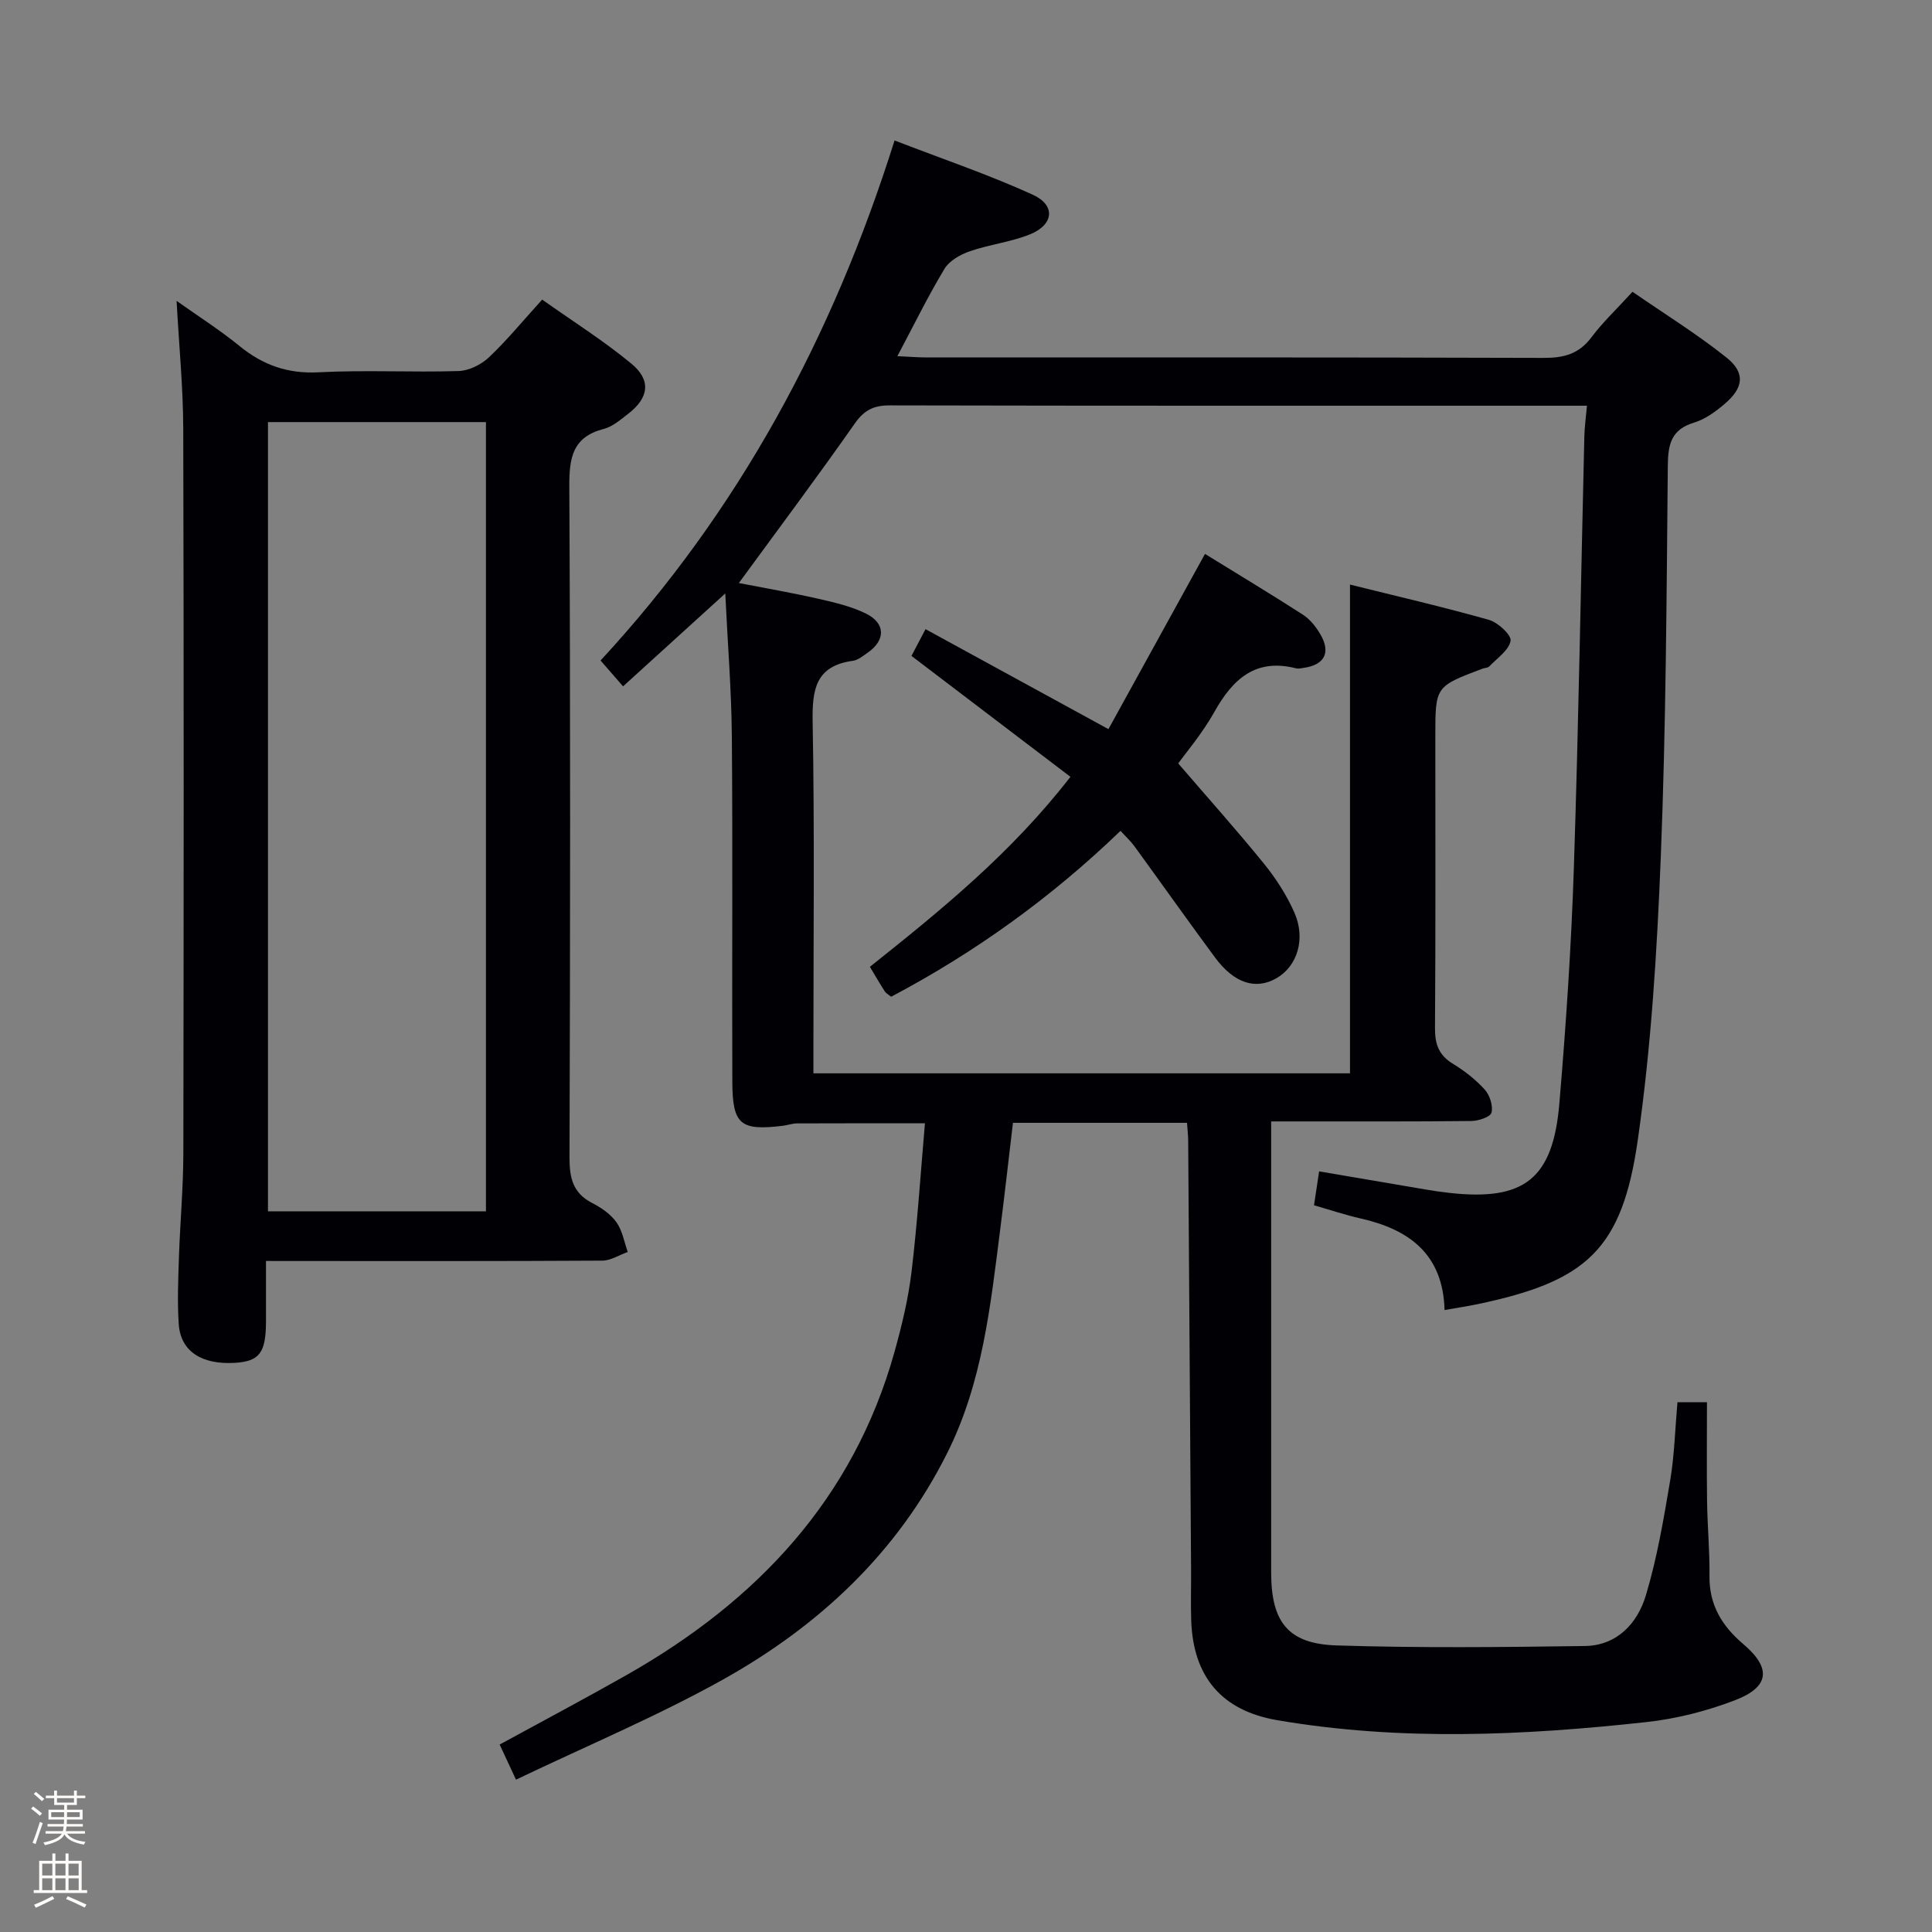 <svg enable-background="new 0 0 400 400" viewBox="0 0 400 400" xmlns="http://www.w3.org/2000/svg"><rect x="0" y="0" width="400" height="400" fill="#808080" stroke="none"/><path d="m6.44 374.46.42-.45c.65.47 1.27.95 1.85 1.44l-.45.49c-.65-.56-1.25-1.06-1.82-1.48m.93 7.33-.63-.26c.55-1.36 1.05-2.8 1.52-4.33.19.1.38.19.59.27-.46 1.29-.95 2.73-1.48 4.32m-.38-10.38.44-.42c.43.34 1.01.82 1.74 1.44l-.49.49c-.53-.51-1.09-1.01-1.69-1.51m2.5.35h1.72v-1.04h.59v1.04h3.52v-1.04h.59v1.04h1.75v.53h-1.75v1.42h-2.03v.97h3.22v2.03h-3.24c0 .35-.01.66-.03.93h3.32v.53h-3.37c-.03.27-.08.58-.15.94h3.96v.53h-3.71c.67.92 1.93 1.48 3.79 1.68-.13.24-.23.44-.29.59-2.13-.38-3.48-1.08-4.04-2.12-.43.97-1.77 1.72-4.03 2.23-.09-.19-.2-.37-.33-.55 2.1-.42 3.37-1.03 3.81-1.83h-3.36v-.53h3.58c.08-.29.13-.61.16-.94h-3.33v-.53h3.39c.02-.27.04-.58.04-.93h-3.23v-2.03h3.25v-.97h-2.07v-1.42h-1.73zm1.12 3.44v1h2.65c.01-.3.02-.44.01-.4v-.25-.35zm1.19-2h3.52v-.91h-3.52zm4.71 2h-2.63v.59c0 .15-.01.28-.01.4h2.64z" fill="#fcfbfa"/><path d="m13.56 383.74h.63v1.52h2.72v6.07h1.13v.6h-11.06v-.6h1.13v-6.07h2.73v-1.52h.63v1.52h2.1v-1.52zm-2.69 8.83.38.56c-1.24.63-2.53 1.25-3.85 1.85-.1-.21-.21-.42-.34-.63 1.36-.55 2.63-1.15 3.81-1.78m-2.13-4.27h2.1v-2.45h-2.1zm0 3.04h2.1v-2.46h-2.1zm2.72-3.04h2.1v-2.45h-2.1zm0 3.04h2.1v-2.46h-2.1zm6.07 3.6c-1.41-.71-2.7-1.3-3.86-1.78l.35-.56c1.45.62 2.75 1.19 3.88 1.72zm-1.25-9.09h-2.1v2.45h2.1zm-2.09 5.49h2.1v-2.46h-2.1z" fill="#fcfbfa"/><g fill="#010105"><path d="m106.83 368.46c-1.59-3.41-2.41-5.19-3.38-7.27 8.93-4.88 17.69-9.52 26.31-14.41 26.94-15.29 46.93-36.41 55.45-66.93 1.51-5.41 2.84-10.95 3.51-16.51 1.22-10.18 1.88-20.43 2.78-30.77-9.25 0-17.86-.02-26.47.02-.98 0-1.96.37-2.95.49-8.79 1.07-10.43-.23-10.46-9.12-.09-23.83.1-47.66-.1-71.49-.08-9.57-.86-19.13-1.36-29.6-7.37 6.7-13.96 12.68-21.16 19.23-1.69-1.94-3.06-3.51-4.66-5.35 28.62-30.95 48.04-66.95 60.87-107.67 9.94 3.84 19.48 7.07 28.61 11.23 4.8 2.19 4.37 6.23-.62 8.23-3.97 1.59-8.37 2.08-12.43 3.49-1.96.68-4.21 1.95-5.22 3.62-3.41 5.66-6.33 11.63-9.76 18.09 2.37.11 4.1.25 5.84.26 42.66.01 85.32-.04 127.98.1 4.14.01 7.27-.79 9.85-4.23 2.38-3.17 5.31-5.93 8.53-9.46 6.51 4.5 13.27 8.68 19.44 13.6 3.97 3.17 3.58 6.25-.34 9.6-1.87 1.6-4.03 3.18-6.33 3.88-4.79 1.44-5.42 4.52-5.46 9.01-.25 26.97-.38 53.95-1.45 80.89-.78 19.56-1.98 39.19-4.75 58.55-3.26 22.82-10.61 29.35-33.26 34.09-2.08.43-4.18.74-6.76 1.2-.31-11.51-7.25-16.66-17.3-18.94-3.21-.73-6.35-1.78-9.73-2.75.35-2.35.67-4.44 1.06-7.02 7.49 1.28 14.79 2.53 22.09 3.76 1.64.28 3.28.52 4.93.7 15.43 1.71 21.4-2.88 22.72-18.54 1.37-16.22 2.47-32.49 3-48.76.98-29.77 1.46-59.56 2.17-89.35.05-1.92.32-3.84.54-6.33-2.1 0-3.72 0-5.34 0-46.33 0-92.65.03-138.98-.07-3.34-.01-5.31.96-7.27 3.76-7.72 11.01-15.78 21.78-24 33.02 5.29 1.03 10.89 1.99 16.42 3.25 3.38.77 6.86 1.57 9.93 3.09 4.07 2.02 4.03 5.53.3 8.1-.95.66-1.96 1.51-3.03 1.66-7.73 1.05-8.46 5.93-8.34 12.66.41 22.32.16 44.66.16 66.99v5.76h111.09c0-33.61 0-67.01 0-101.19 9.63 2.4 19.26 4.61 28.75 7.3 1.88.53 4.71 3.14 4.5 4.34-.35 1.97-2.79 3.6-4.41 5.3-.3.32-.94.3-1.4.47-9.77 3.68-9.77 3.69-9.77 13.95 0 20.16.07 40.33-.07 60.49-.02 3.35.82 5.62 3.75 7.39 2.4 1.46 4.69 3.26 6.56 5.33 1.04 1.16 1.74 3.33 1.39 4.76-.22.89-2.68 1.71-4.14 1.73-11.83.14-23.66.08-35.49.09-1.79 0-3.58 0-5.99 0v5.87 87.49c0 10.26 3.46 14.81 13.57 15.13 17.1.54 34.24.36 51.36.12 6.65-.09 10.89-4.66 12.64-10.46 2.33-7.74 3.69-15.8 5.04-23.8.88-5.22 1.01-10.57 1.51-16.22h6.11c0 6.94-.07 13.72.02 20.51.07 5.15.56 10.3.5 15.44-.08 6.01 2.55 10.35 7.02 14.15 5.85 4.97 5.41 8.87-1.75 11.61-5.82 2.23-12.07 3.83-18.26 4.51-25.5 2.8-51.06 3.97-76.53-.39-11.48-1.97-17.37-8.99-17.78-20.59-.12-3.5-.01-7-.03-10.5-.19-29.64-.39-59.29-.6-88.93-.01-1.13-.15-2.26-.24-3.65-12 0-23.77 0-36.04 0-.87 7.34-1.7 14.73-2.64 22.1-2.02 15.81-3.66 31.67-10.97 46.27-10.36 20.71-26.57 35.78-46.36 46.86-13.71 7.65-28.28 13.75-42.92 20.76z"/><path d="m55.07 261.07c0 4.64.01 8.61 0 12.57-.02 6.43-1.36 8.21-6.42 8.52-6.89.42-11.25-2.37-11.64-7.99-.32-4.64-.11-9.32.04-13.98.24-7.14.9-14.28.91-21.42.08-49.97.11-99.94-.02-149.9-.02-8.6-.87-17.19-1.38-26.58 4.42 3.14 8.92 6 13.02 9.34 4.85 3.96 9.99 5.79 16.4 5.45 9.63-.51 19.32.04 28.97-.26 2.14-.07 4.66-1.32 6.26-2.82 3.73-3.52 7-7.53 11.04-11.97 6.21 4.4 12.64 8.45 18.46 13.25 4.17 3.44 3.63 7.09-.64 10.38-1.57 1.21-3.22 2.67-5.06 3.14-6.5 1.68-7.17 6-7.14 11.94.24 46.3.19 92.61.04 138.91-.01 4.22.69 7.36 4.68 9.41 1.89.97 3.84 2.31 5.04 4 1.23 1.72 1.6 4.07 2.34 6.15-1.76.62-3.51 1.78-5.27 1.79-21.32.13-42.64.08-63.96.08-1.63-.01-3.28-.01-5.67-.01zm45.54-10.28c0-54.82 0-109.15 0-163.4-15.3 0-30.21 0-45.13 0v163.4z"/><path d="m221.62 160.83c-11.2-8.52-22-16.73-32.91-25.03.95-1.82 1.71-3.26 2.91-5.54 12.46 6.81 24.75 13.53 37.87 20.7 6.49-11.78 13.1-23.78 19.99-36.28 6.82 4.21 13.61 8.29 20.27 12.58 1.47.95 2.71 2.51 3.61 4.05 2.23 3.81.87 6.37-3.49 6.97-.49.07-1.03.22-1.49.1-8.42-2.16-13.14 2.19-16.96 9.02-2.5 4.46-5.88 8.43-7.48 10.66 6.19 7.2 12.15 13.85 17.77 20.78 2.48 3.06 4.68 6.49 6.27 10.08 2.42 5.46.6 11.15-3.7 13.61-4.31 2.47-8.77 1.06-12.73-4.3-5.63-7.62-11.1-15.35-16.67-23.01-.76-1.05-1.74-1.94-2.89-3.2-14.31 13.79-30.12 25.17-47.48 34.34-.59-.47-1.07-.71-1.32-1.1-.99-1.53-1.9-3.11-3.09-5.09 14.69-11.7 29.27-23.52 41.52-39.34z"/></g></svg>